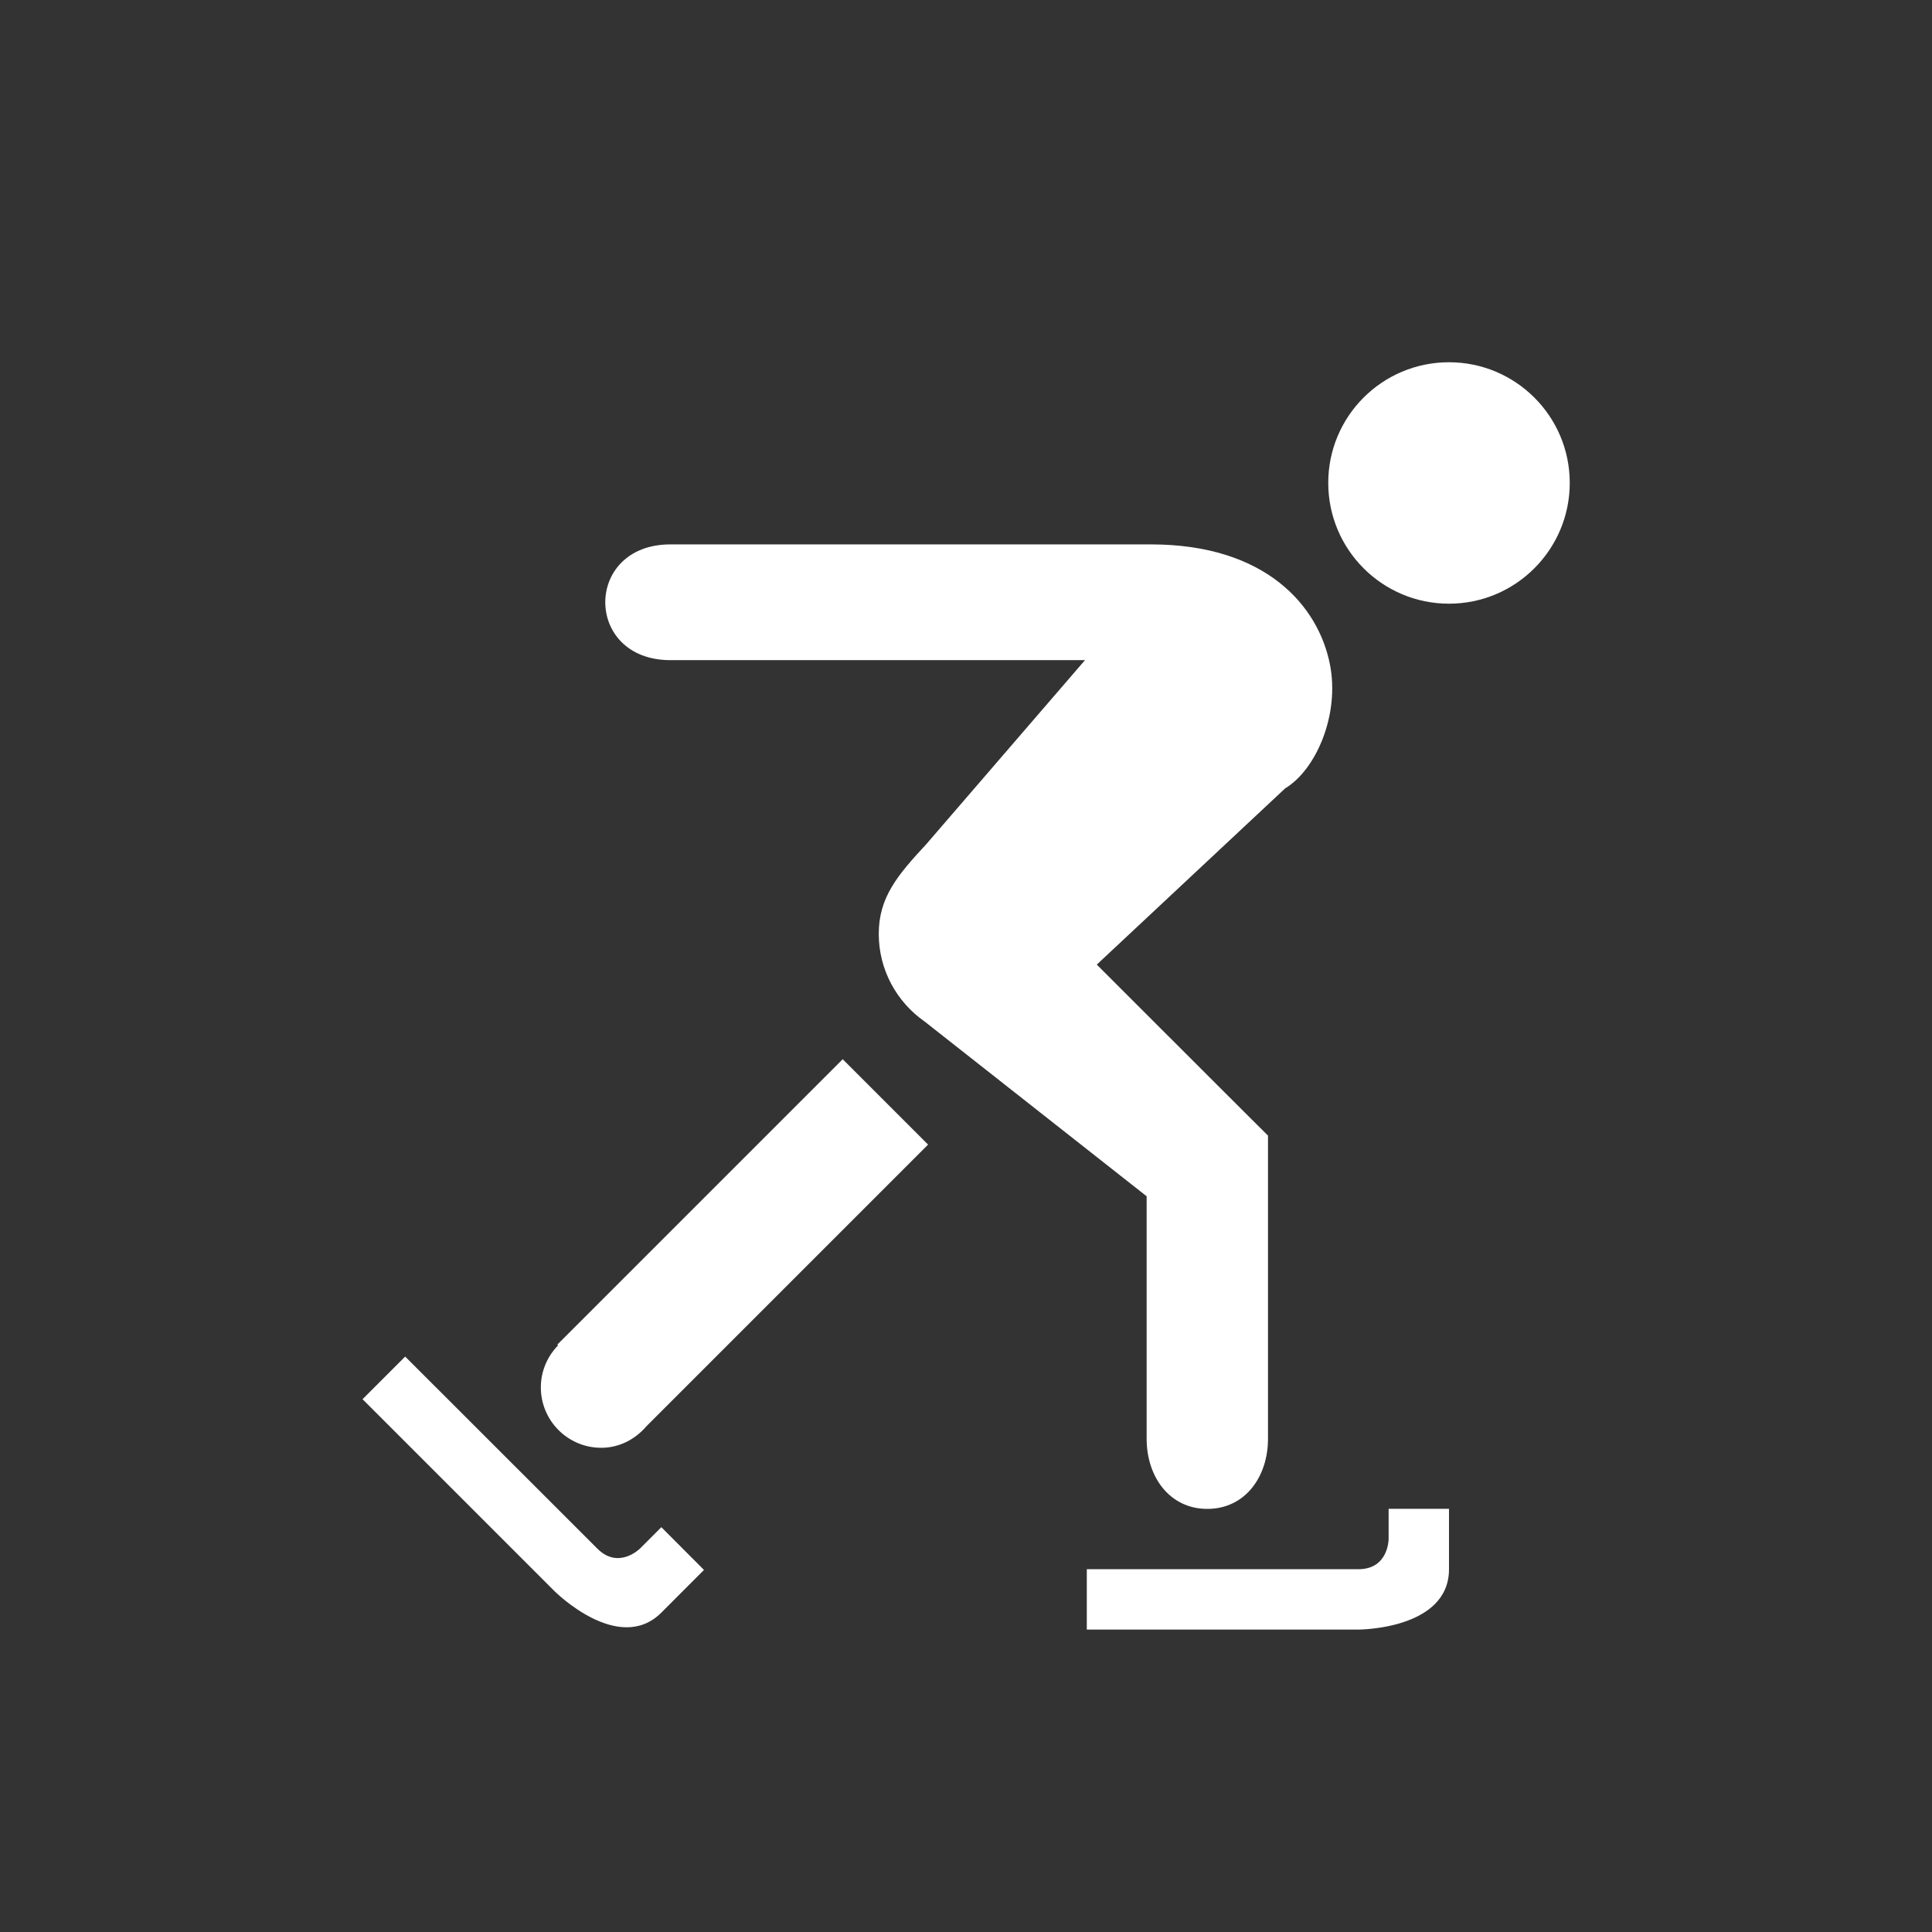 <?xml version="1.0" encoding="UTF-8"?>
<svg width="32px" height="32px" viewBox="0 0 32 32" version="1.1" xmlns="http://www.w3.org/2000/svg" xmlns:xlink="http://www.w3.org/1999/xlink">
    <rect x="0" y="0" width="32" height="32" fill="#333333" stroke="none"/>
    <!-- Generator: Sketch 43.2 (39069) - http://www.bohemiancoding.com/sketch -->
    <title>svg/ic_map_poi_044</title>
    <desc>Created with Sketch.</desc>
    <defs></defs>
    <g id="Assets-white-32x32" stroke="none" stroke-width="1" fill="none" fill-rule="evenodd">
        <g id="ic_map_poi_044" fill="#ffffff">
            <path d="M26,7.998 C26,9.103 25.103,9.999 24,9.999 C22.895,9.999 22,9.103 22,7.998 C22,6.894 22.895,6 24,6 C25.103,6 26,6.894 26,7.998" id="Fill-2"></path>
            <path d="M18.001,25.991 L18.001,26.991 L22.5,26.991 C22.5,26.991 24,26.991 24,25.991 L24,24.991 L23,24.991 L23,25.491 C23,25.491 23,25.991 22.5,25.991 L18.001,25.991 Z" id="Fill-4"></path>
            <path d="M6.711,22.469 L6.005,23.175 L9.187,26.357 C9.187,26.357 10.247,27.417 10.954,26.71 L11.66,26.003 L10.954,25.295 L10.6,25.649 C10.6,25.649 10.246,26.003 9.894,25.65 L6.711,22.469 Z" id="Fill-6"></path>
            <path d="M22.027,11 C21.836,10.04 20.971,9.017 19.065,9.017 C19.031,9.017 19.099,9.015 19.065,9.017 L11.103,9.017 C9.666,9.017 9.666,10.934 11.103,10.934 L17.971,10.934 L15.34,13.985 C14.861,14.5 14.555,14.867 14.555,15.468 C14.555,16.069 14.857,16.6 15.314,16.919 L18.992,19.814 L18.992,23.832 C18.992,24.458 19.37,24.992 19.997,24.992 C20.624,24.992 21.002,24.458 21.002,23.832 L21.002,19.814 L21.002,18.809 C21.002,18.809 20.564,18.375 20.085,17.895 L18.166,15.977 L21.285,13.059 C21.8,12.749 22.194,11.834 22.027,11" id="Fill-8"></path>
            <path d="M15.372,18.958 L13.958,17.544 L9.231,22.271 L9.244,22.283 C9.068,22.463 8.958,22.708 8.958,22.98 C8.958,23.531 9.406,23.98 9.958,23.98 C10.262,23.98 10.525,23.836 10.709,23.621 L15.372,18.958 Z" id="Fill-10"></path>
        </g>
    </g>
</svg>